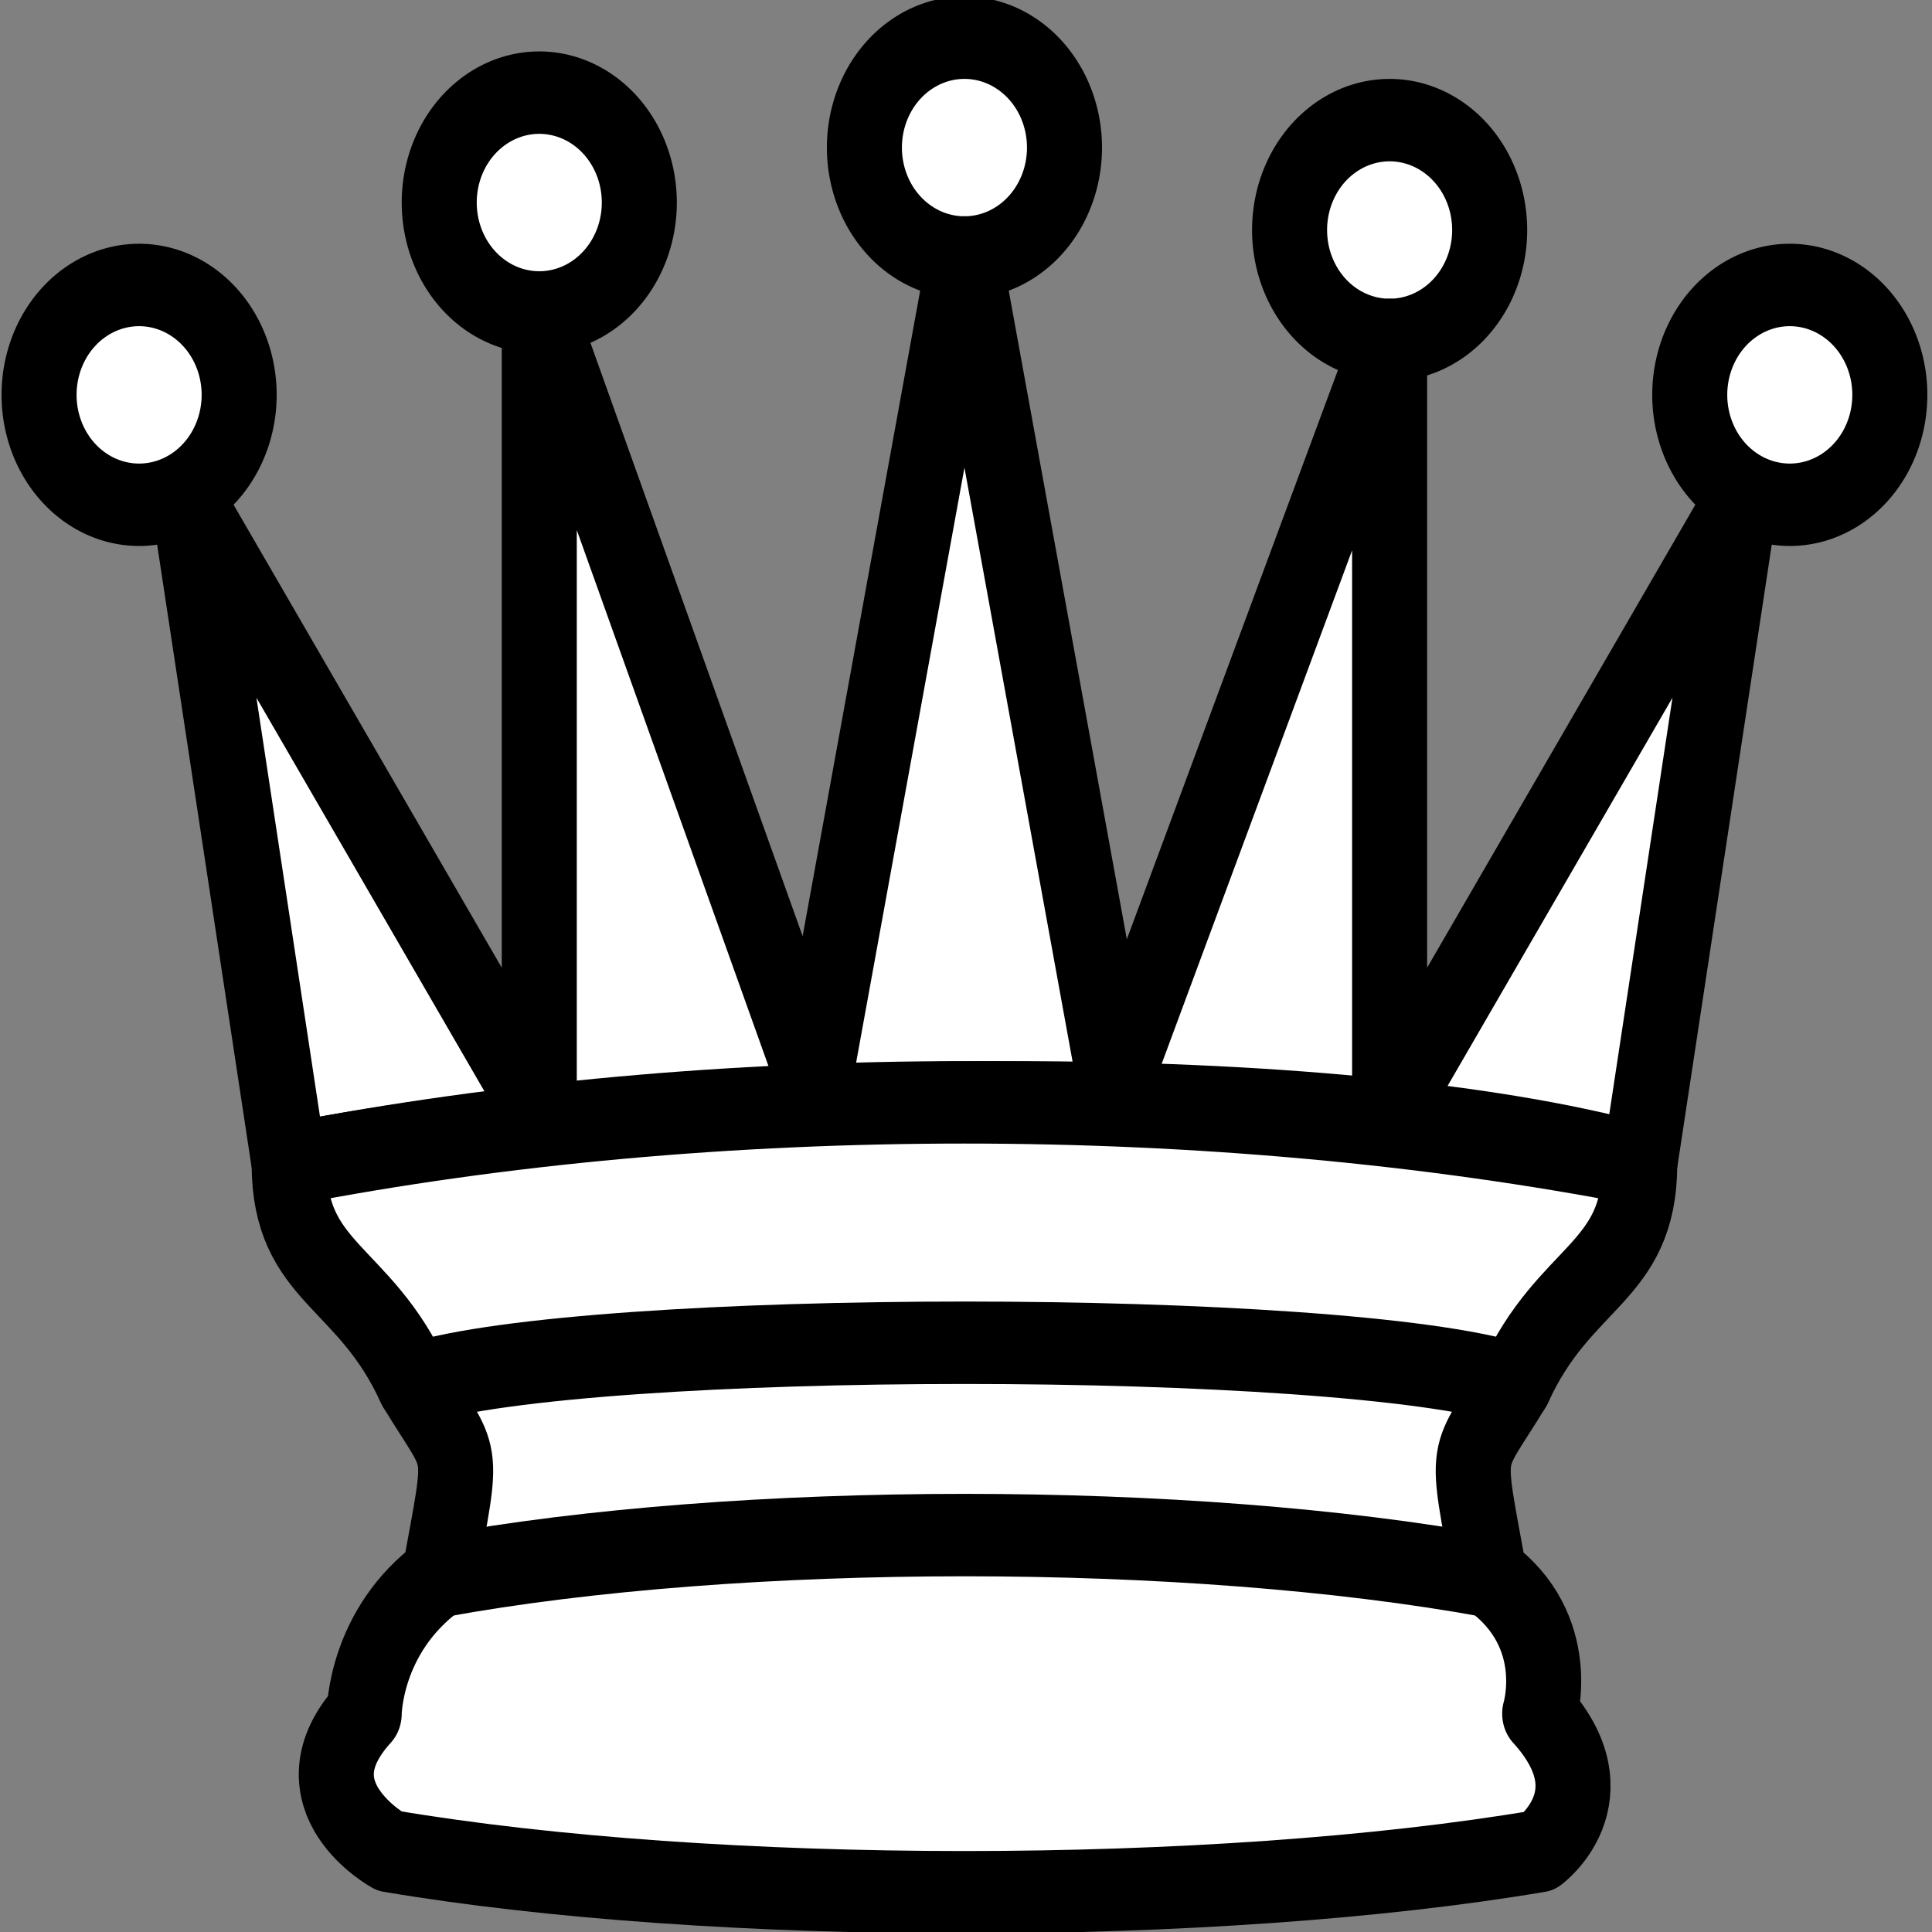 <?xml version="1.0" encoding="UTF-8" standalone="no"?>
<!-- Created with Inkscape (http://www.inkscape.org/) -->

<svg
   xmlns:dc="http://purl.org/dc/elements/1.1/"
   xmlns:cc="http://creativecommons.org/ns#"
   xmlns:rdf="http://www.w3.org/1999/02/22-rdf-syntax-ns#"
   xmlns:svg="http://www.w3.org/2000/svg"
   xmlns="http://www.w3.org/2000/svg"
   xmlns:sodipodi="http://sodipodi.sourceforge.net/DTD/sodipodi-0.dtd"
   xmlns:inkscape="http://www.inkscape.org/namespaces/inkscape"
   width="40"
   height="40"
   viewBox="0 0 10.583 10.583"
   version="1.1"
   id="svg4728"
   inkscape:version="0.92.4 (5da689c313, 2019-01-14)"
   sodipodi:docname="white_queen.svg">
  <rect x="0" y="0" width="10.583" height="10.583" fill="#808080" stroke="none"/>
  <defs
     id="defs4722" />
  <sodipodi:namedview
     id="base"
     pagecolor="#ffffff"
     bordercolor="#666666"
     borderopacity="1.0"
     inkscape:pageopacity="0.0"
     inkscape:pageshadow="2"
     inkscape:zoom="7.0335613"
     inkscape:cx="-4.7237602"
     inkscape:cy="4.4647505"
     inkscape:document-units="mm"
     inkscape:current-layer="layer1"
     showgrid="false"
     units="px"
     inkscape:window-width="1366"
     inkscape:window-height="715"
     inkscape:window-x="-8"
     inkscape:window-y="-8"
     inkscape:window-maximized="1" />
  <g
     inkscape:label="Layer 1"
     inkscape:groupmode="layer"
     id="layer1"
     transform="translate(0,-286.417)">
    <g
       style="opacity:1;fill:#ffffff;fill-opacity:1;fill-rule:evenodd;stroke:#000000;stroke-width:1.5;stroke-linecap:round;stroke-linejoin:round;stroke-miterlimit:4;stroke-dasharray:none;stroke-opacity:1"
       transform="matrix(0.274,0,0,0.301,-0.882,284.968)"
       id="g36">
      <path
         inkscape:connector-curvature="0"
         d="m 9,13 a 2,2 0 1 1 -4,0 2,2 0 1 1 4,0 z"
         transform="translate(-1,-1)"
         id="path18" />
      <path
         inkscape:connector-curvature="0"
         d="m 9,13 a 2,2 0 1 1 -4,0 2,2 0 1 1 4,0 z"
         transform="translate(15.5,-5.5)"
         id="path20" />
      <path
         inkscape:connector-curvature="0"
         d="m 9,13 a 2,2 0 1 1 -4,0 2,2 0 1 1 4,0 z"
         transform="translate(32,-1)"
         id="path22" />
      <path
         inkscape:connector-curvature="0"
         d="m 9,13 a 2,2 0 1 1 -4,0 2,2 0 1 1 4,0 z"
         transform="translate(7,-4.5)"
         id="path24" />
      <path
         inkscape:connector-curvature="0"
         d="m 9,13 a 2,2 0 1 1 -4,0 2,2 0 1 1 4,0 z"
         transform="translate(24,-4)"
         id="path26" />
      <path
         inkscape:connector-curvature="0"
         d="m 9,26 c 8.5,-1.5 21,-1.5 27,0 L 38,14 31,25 V 11 l -5.5,13.5 -3,-15 -3,15 -5.5,-14 V 25 L 7,14 Z"
         style="stroke-linecap:butt"
         id="path28" />
      <path
         inkscape:connector-curvature="0"
         d="m 9,26 c 0,2 1.5,2 2.5,4 1,1.5 1,1 0.5,3.5 -1.5,1 -1.5,2.5 -1.5,2.5 -1.5,1.5 0.5,2.5 0.5,2.5 6.5,1 16.5,1 23,0 0,0 1.5,-1 0,-2.5 0,0 0.5,-1.5 -1,-2.5 -0.5,-2.5 -0.5,-2 0.5,-3.5 1,-2 2.5,-2 2.5,-4 -8.5,-1.5 -18.5,-1.5 -27,0 z"
         style="stroke-linecap:butt"
         id="path30" />
      <path
         inkscape:connector-curvature="0"
         d="M 11.5,30 C 15,29 30,29 33.5,30"
         style="fill:none"
         id="path32" />
      <path
         inkscape:connector-curvature="0"
         d="m 12,33.5 c 6,-1 15,-1 21,0"
         style="fill:none"
         id="path34" />
    </g>
  </g>
</svg>
